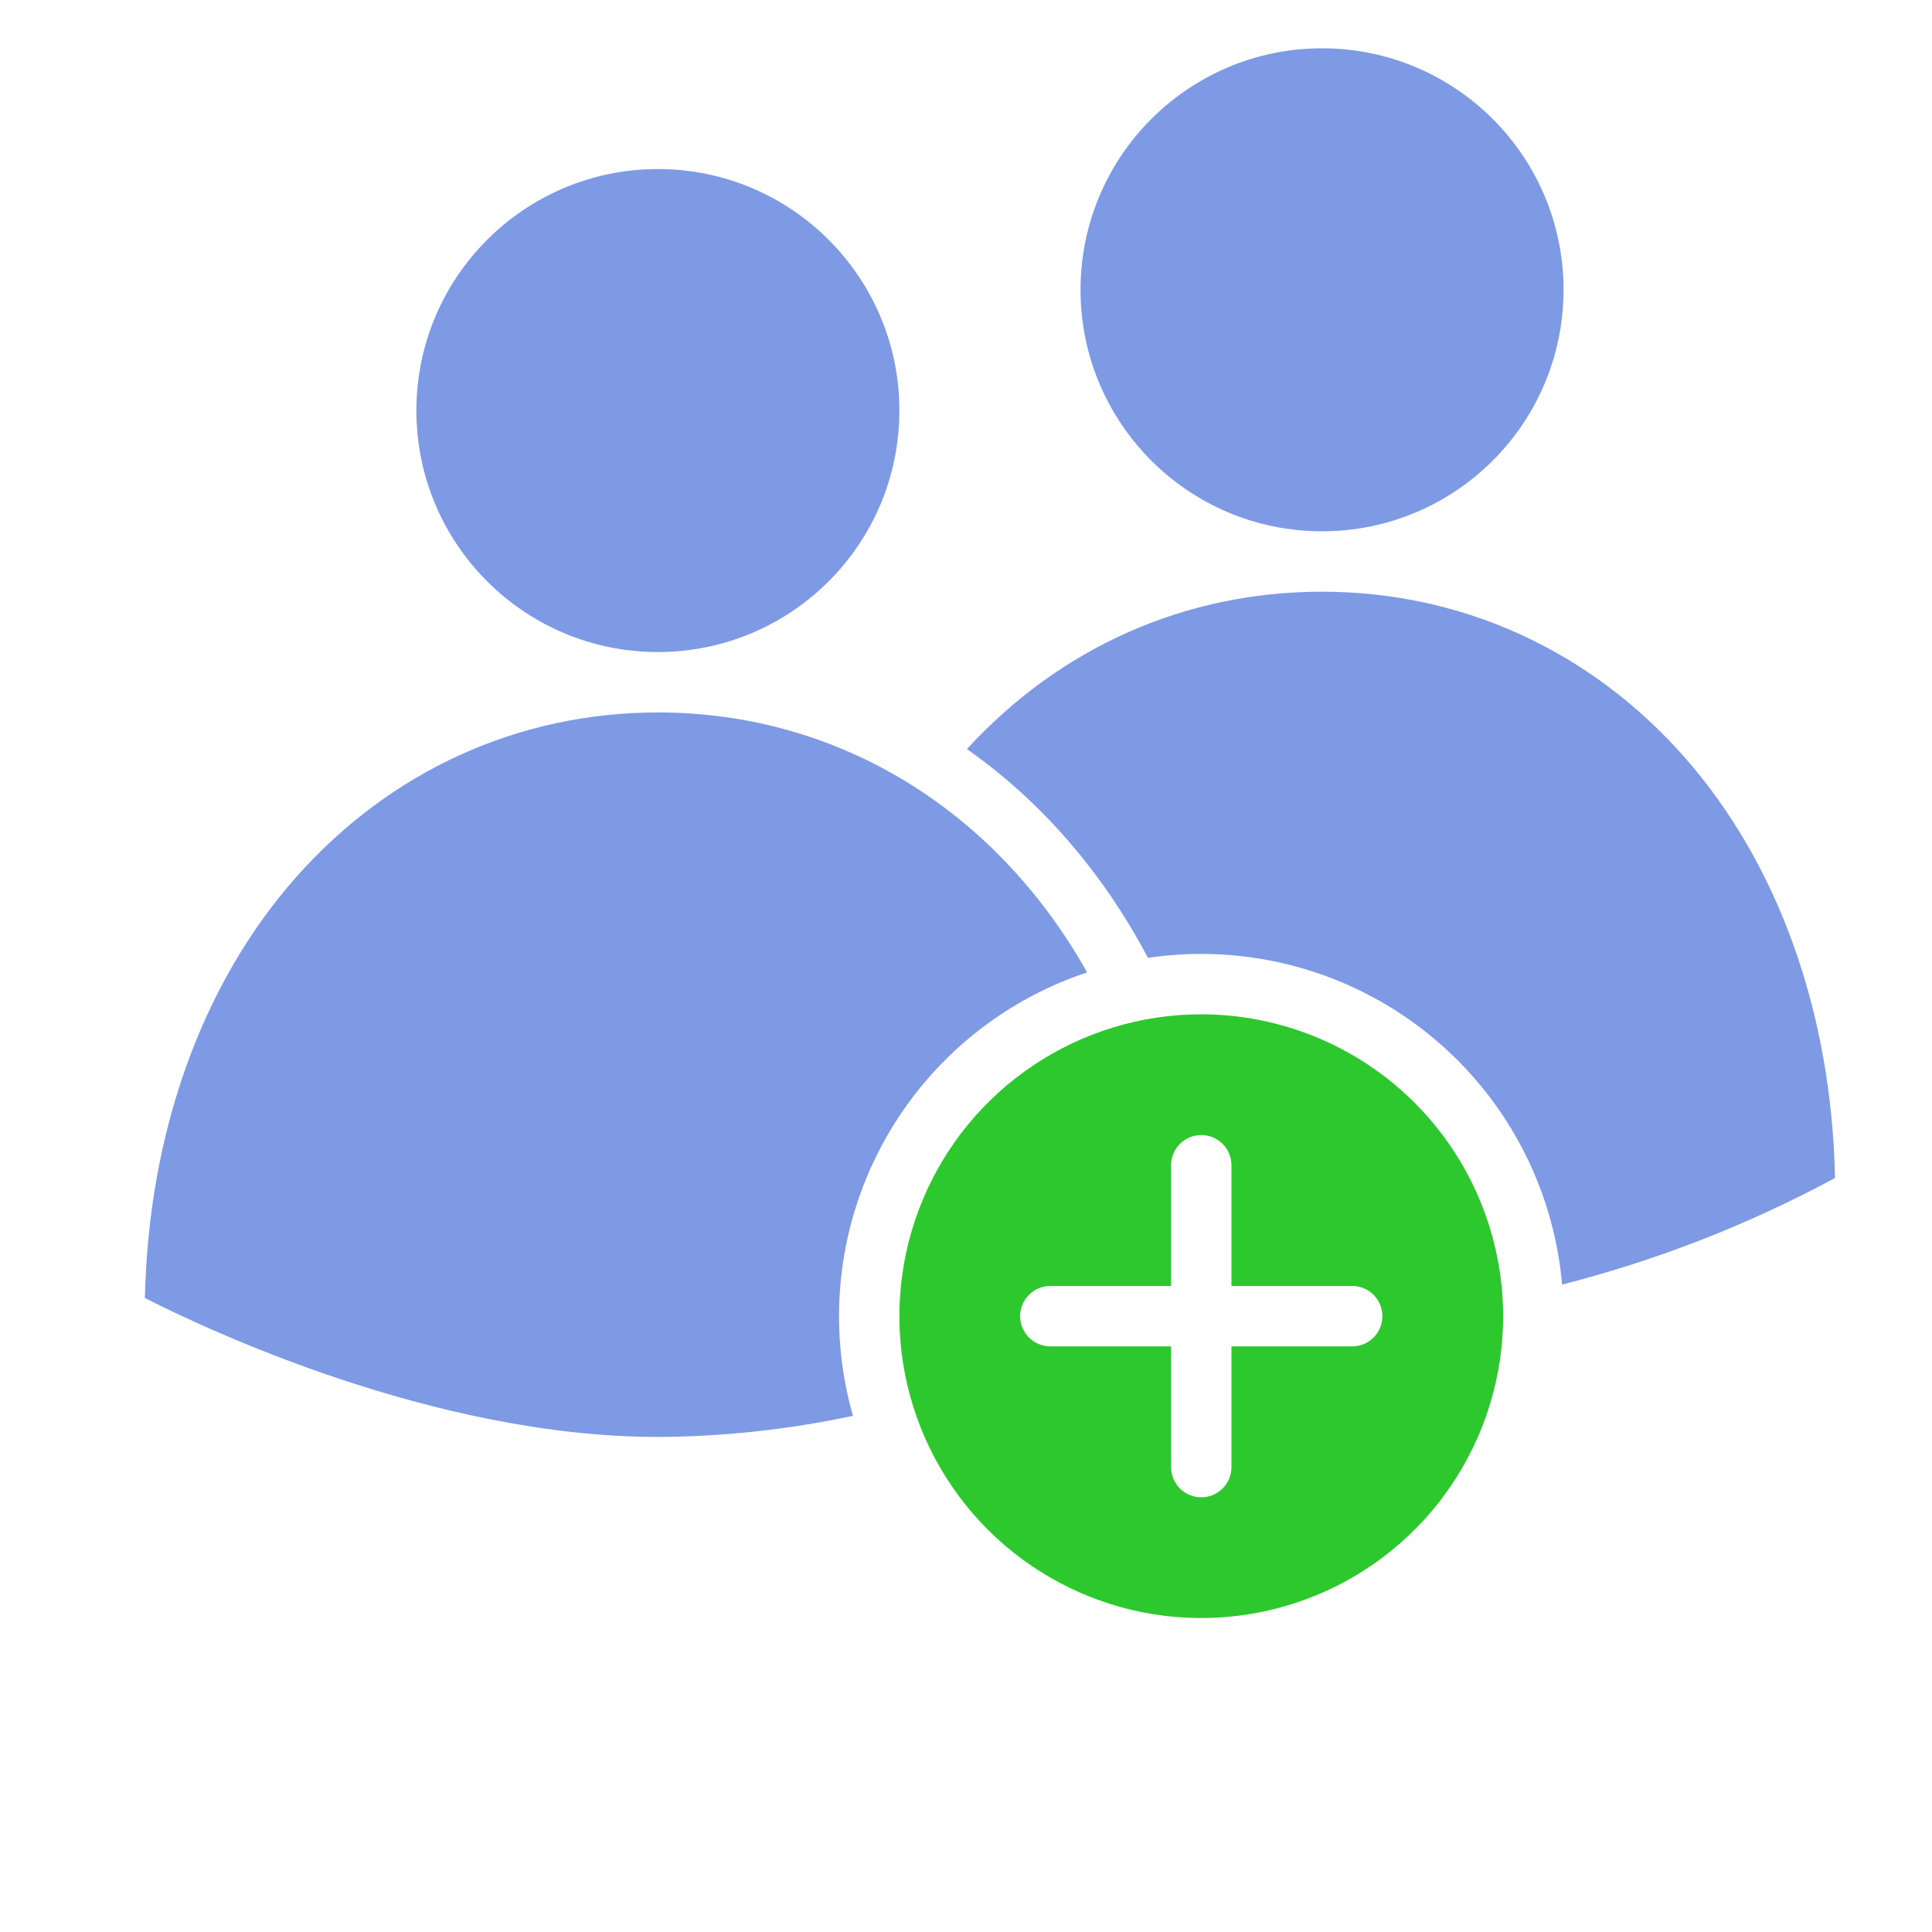 <svg width="42" height="42" viewBox="0 0 42 42" fill="none" xmlns="http://www.w3.org/2000/svg">
<path d="M28.74 11.55C31.639 11.55 33.99 9.2 33.99 6.3C33.99 3.401 31.639 1.05 28.74 1.05C25.84 1.05 23.49 3.401 23.49 6.3C23.49 9.2 25.84 11.55 28.74 11.55Z" fill="#7E9AE4"/>
<path d="M14.302 14.175C17.202 14.175 19.552 11.825 19.552 8.925C19.552 6.026 17.202 3.675 14.302 3.675C11.403 3.675 9.052 6.026 9.052 8.925C9.052 11.825 11.403 14.175 14.302 14.175Z" fill="#7E9AE4"/>
<path d="M23.633 21.139C21.635 17.585 18.199 15.488 14.302 15.488C11.275 15.488 8.483 16.758 6.441 19.065C4.39 21.381 3.229 24.619 3.15 28.218C4.475 28.892 9.431 31.238 14.302 31.238C15.727 31.231 17.148 31.077 18.543 30.779C17.985 28.826 18.202 26.733 19.151 24.936C20.099 23.14 21.705 21.779 23.633 21.139Z" fill="#7E9AE4"/>
<path d="M26.115 22.05C24.817 22.05 23.548 22.435 22.469 23.156C21.39 23.877 20.548 24.902 20.052 26.101C19.555 27.3 19.425 28.62 19.678 29.893C19.931 31.166 20.556 32.335 21.474 33.253C22.392 34.171 23.561 34.796 24.834 35.049C26.107 35.302 27.427 35.172 28.626 34.675C29.825 34.179 30.85 33.338 31.571 32.258C32.292 31.179 32.677 29.91 32.677 28.613C32.675 26.873 31.983 25.205 30.753 23.974C29.523 22.744 27.855 22.052 26.115 22.05V22.05ZM29.396 29.269H26.771V31.894C26.771 32.068 26.702 32.235 26.579 32.358C26.456 32.481 26.289 32.55 26.115 32.55C25.941 32.55 25.774 32.481 25.651 32.358C25.527 32.235 25.458 32.068 25.458 31.894V29.269H22.833C22.659 29.269 22.492 29.2 22.369 29.077C22.246 28.953 22.177 28.787 22.177 28.613C22.177 28.439 22.246 28.272 22.369 28.148C22.492 28.025 22.659 27.956 22.833 27.956H25.458V25.331C25.458 25.157 25.527 24.99 25.651 24.867C25.774 24.744 25.941 24.675 26.115 24.675C26.289 24.675 26.456 24.744 26.579 24.867C26.702 24.99 26.771 25.157 26.771 25.331V27.956H29.396C29.57 27.956 29.737 28.025 29.86 28.148C29.983 28.272 30.052 28.439 30.052 28.613C30.052 28.787 29.983 28.953 29.86 29.077C29.737 29.2 29.57 29.269 29.396 29.269Z" fill="#2DC82D"/>
<path d="M28.74 12.863C25.764 12.863 23.049 14.072 21.02 16.284C22.614 17.404 23.962 18.941 24.955 20.823C26.018 20.665 27.101 20.726 28.14 21.003C29.177 21.279 30.148 21.765 30.991 22.43C31.835 23.096 32.533 23.926 33.044 24.872C33.554 25.817 33.866 26.856 33.959 27.926C36.024 27.398 38.016 26.62 39.892 25.609C39.816 22.003 38.654 18.759 36.601 16.44C34.559 14.133 31.767 12.863 28.74 12.863V12.863Z" fill="#7E9AE4"/>
</svg>
